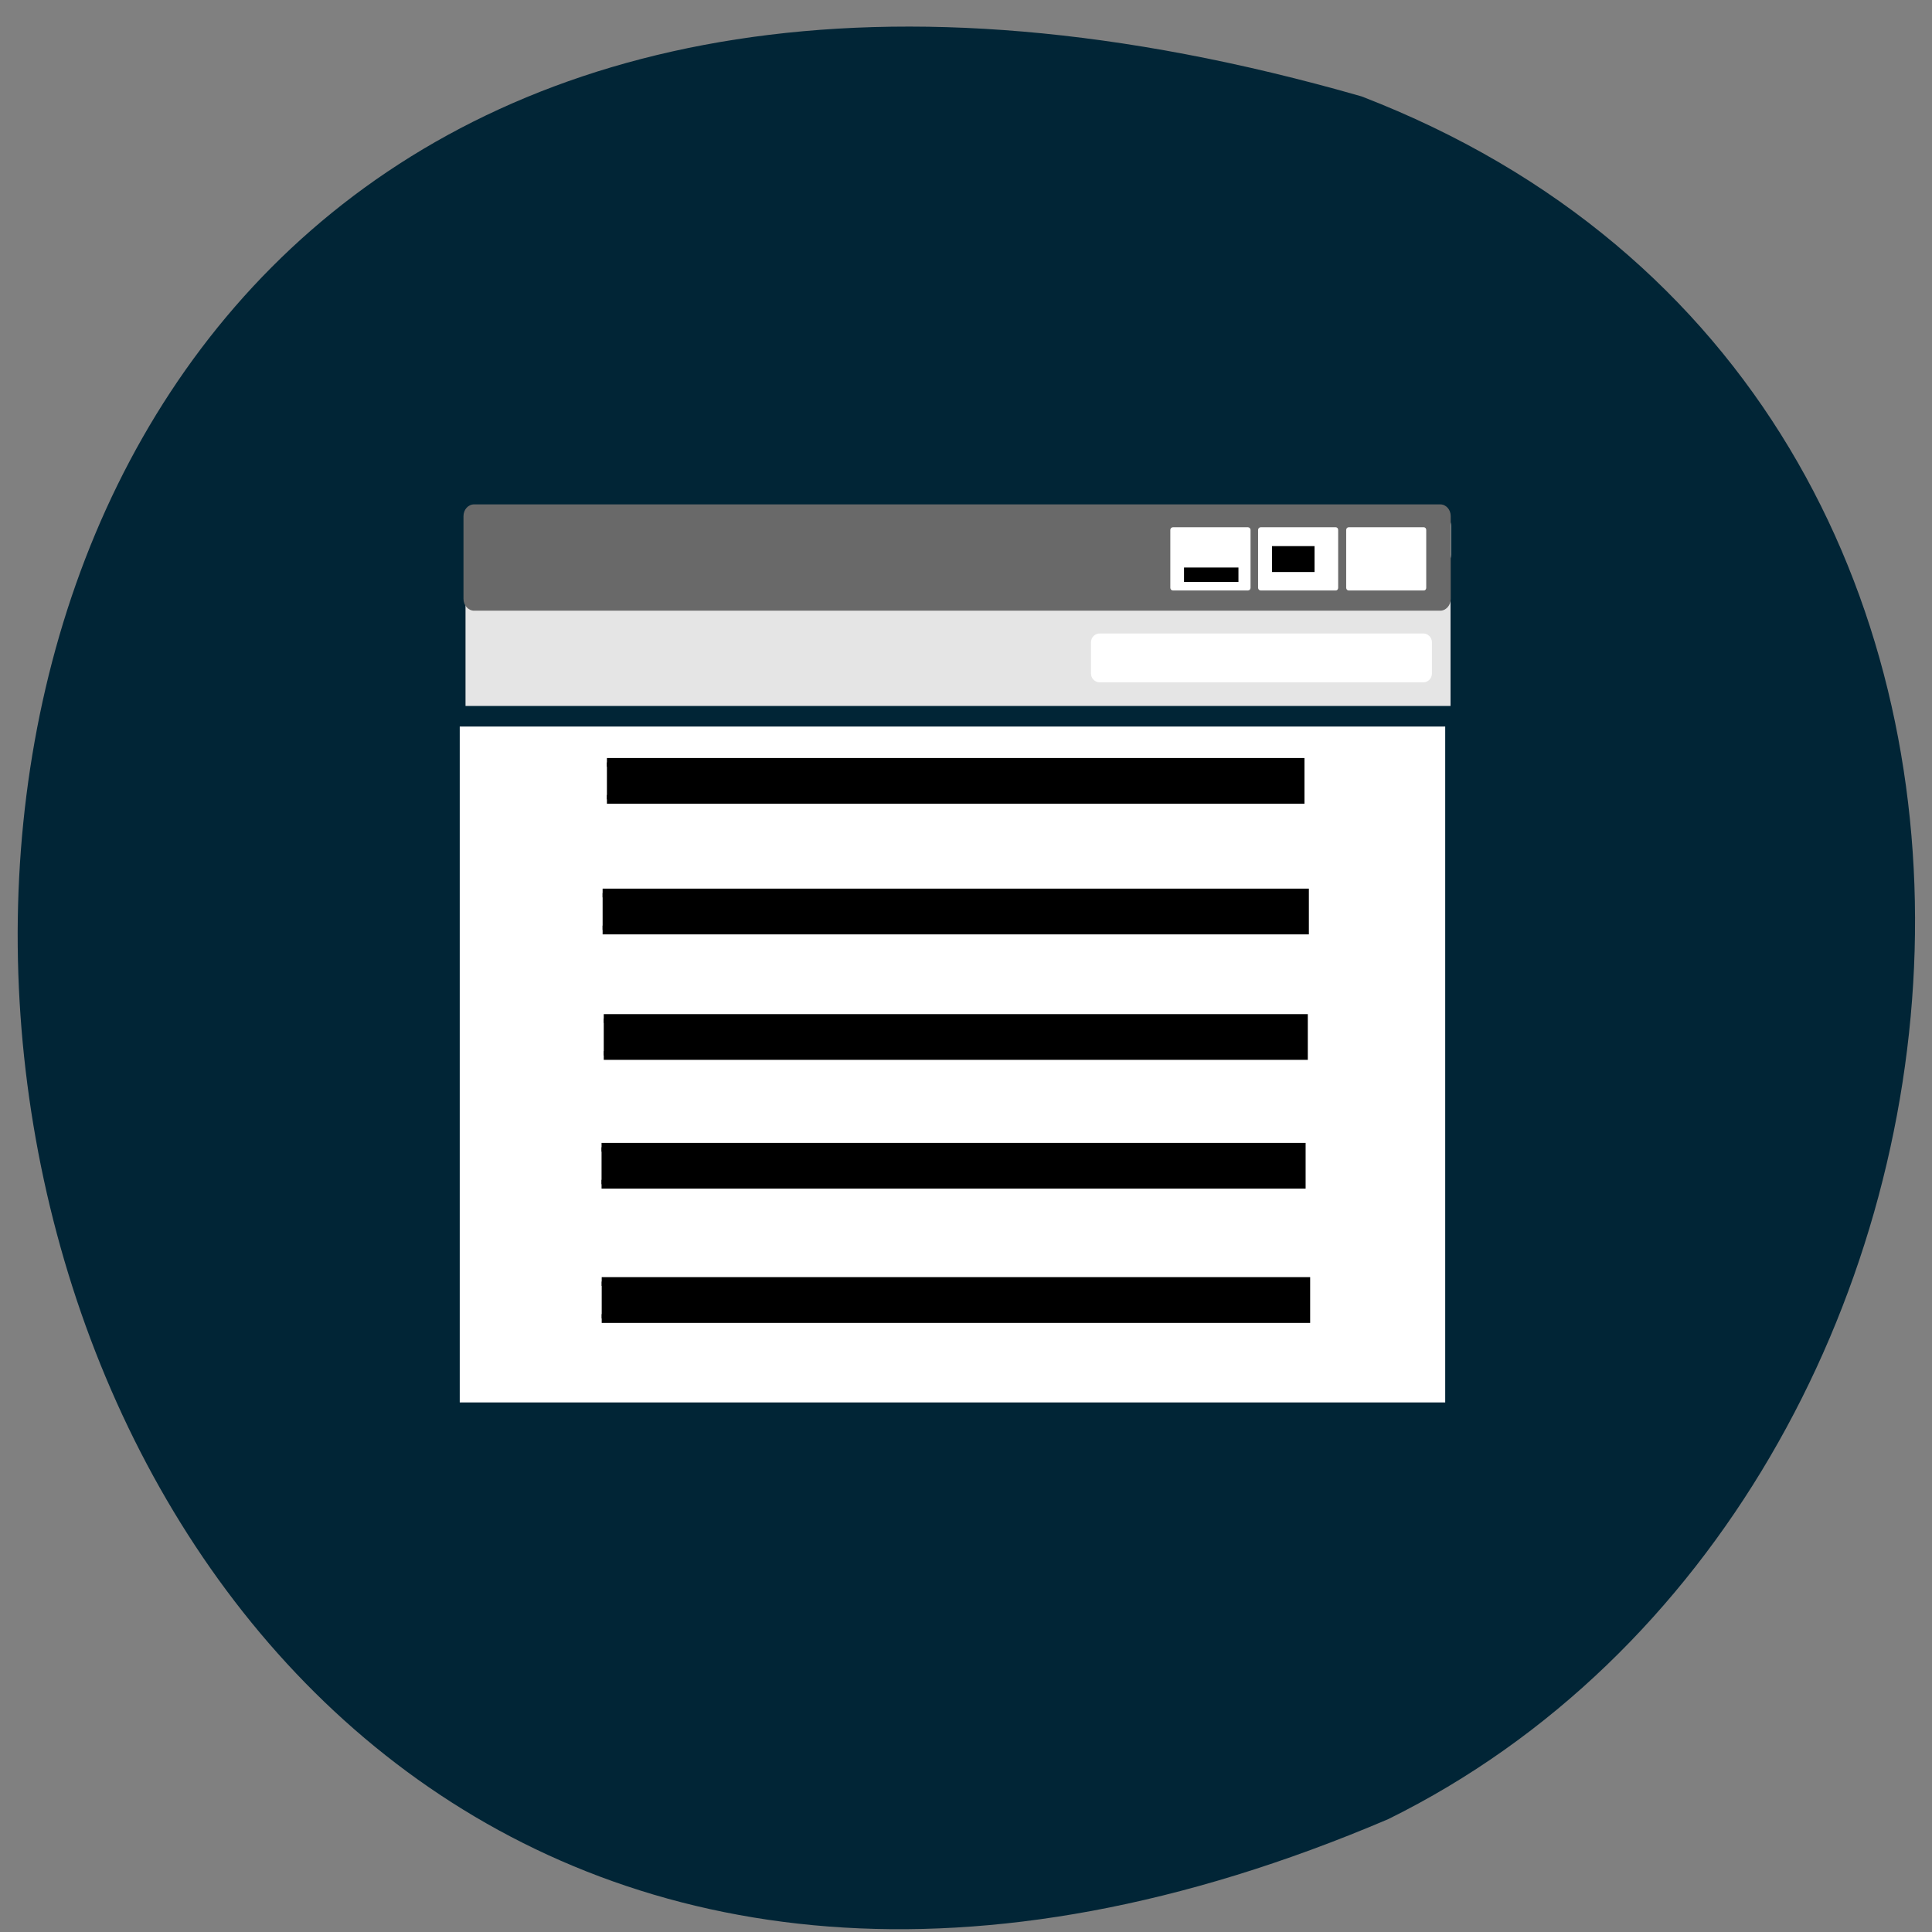 <svg xmlns="http://www.w3.org/2000/svg" viewBox="0 0 256 256"><rect x="0" y="0" width="256" height="256" fill="#808080" stroke="none"/><path d="m 180.41 12.773 c -257.54 -73.938 -217.5 322.56 3.543 228.27 c 86.48 -42.668 100.69 -188.11 -3.543 -228.27" fill="#012536"/><path d="m 60.918 96.27 h 130.58 v 89.56 h -130.58" fill="#fff"/><g fill="#a2b1b2"><path d="m 5.604 7.528 h 76.82 c 0.601 0 1.072 0.504 1.072 1.112 v 2.398 c 0 0.621 -0.471 1.112 -1.072 1.112 h -76.82 c -0.586 0 -1.072 -0.492 -1.072 -1.112 v -2.398 c 0 -0.608 0.486 -1.112 1.072 -1.112" transform="matrix(1.632 0 0 1.573 55.18 56.11)" stroke="#fff" stroke-width="0.994"/><path d="m 63.11 73.79 h 127.54 v 7.246 h -127.54"/><path d="m 64.773 68.67 h 124.14 c 0.938 0 1.707 0.789 1.707 1.746 v 3.773 c 0 0.961 -0.773 1.75 -1.707 1.75 h -124.14 c -0.938 0 -1.684 -0.789 -1.684 -1.75 v -3.773 c 0 -0.957 0.75 -1.746 1.684 -1.746"/></g><path d="m 61.684 79.02 h 130.52 v 14.523 h -130.52" fill="#e5e5e5"/><path d="m 62.832 66.832 h 128 c 0.773 0 1.398 0.688 1.398 1.563 v 10.961 c 0 0.852 -0.625 1.563 -1.398 1.563 h -128 c -0.789 0 -1.418 -0.711 -1.418 -1.563 v -10.961 c 0 -0.875 0.625 -1.563 1.418 -1.563" fill="#696969"/><g fill="#fff"><path d="m 178.69 69.867 h 9.98 c 0.184 0 0.313 0.164 0.313 0.352 v 7.668 c 0 0.188 -0.121 0.352 -0.313 0.352 h -9.98 c -0.164 0 -0.313 -0.164 -0.313 -0.352 v -7.668 c 0 -0.188 0.141 -0.352 0.313 -0.352"/><path d="m 167.04 69.867 h 9.957 c 0.188 0 0.316 0.164 0.316 0.352 v 7.668 c 0 0.188 -0.125 0.352 -0.316 0.352 h -9.957 c -0.188 0 -0.336 -0.164 -0.336 -0.352 v -7.668 c 0 -0.188 0.145 -0.352 0.336 -0.352"/><path d="m 155.41 69.867 h 9.957 c 0.188 0 0.336 0.164 0.336 0.352 v 7.668 c 0 0.188 -0.145 0.352 -0.336 0.352 h -9.957 c -0.188 0 -0.336 -0.164 -0.336 -0.352 v -7.668 c 0 -0.188 0.145 -0.352 0.336 -0.352"/></g><path d="m 156.89 75.2 h 7.211 v 1.914 h -7.211"/><path d="m 70.19 10.427 h 3.554 v 3.02 h -3.554" transform="matrix(1.875 0 0 1.788 36.944 52.736)" stroke="#fff" stroke-width="1.1"/><path d="m 145.71 83.938 h 42.879 c 0.625 0 1.148 0.52 1.148 1.168 v 4.141 c 0 0.648 -0.523 1.168 -1.148 1.168 h -42.879 c -0.625 0 -1.148 -0.52 -1.148 -1.168 v -4.141 c 0 -0.648 0.523 -1.168 1.148 -1.168" fill="#fff"/><g stroke="#000"><path d="m 79.85 118.33 h 93 v 4.898 h -93" stroke-width="1.164"/><g stroke-width="1.162"><path d="m 80 134.96 h 92.71 v 4.895 h -92.71"/><path d="m 79.71 152.02 h 92.71 v 4.895 h -92.71"/></g><path d="m 79.73 169.81 h 93.29 v 4.898 h -93.29" stroke-width="1.165"/><path d="m 80.42 101.02 h 91.85 v 4.895 h -91.85" stroke-width="1.157"/></g></svg>